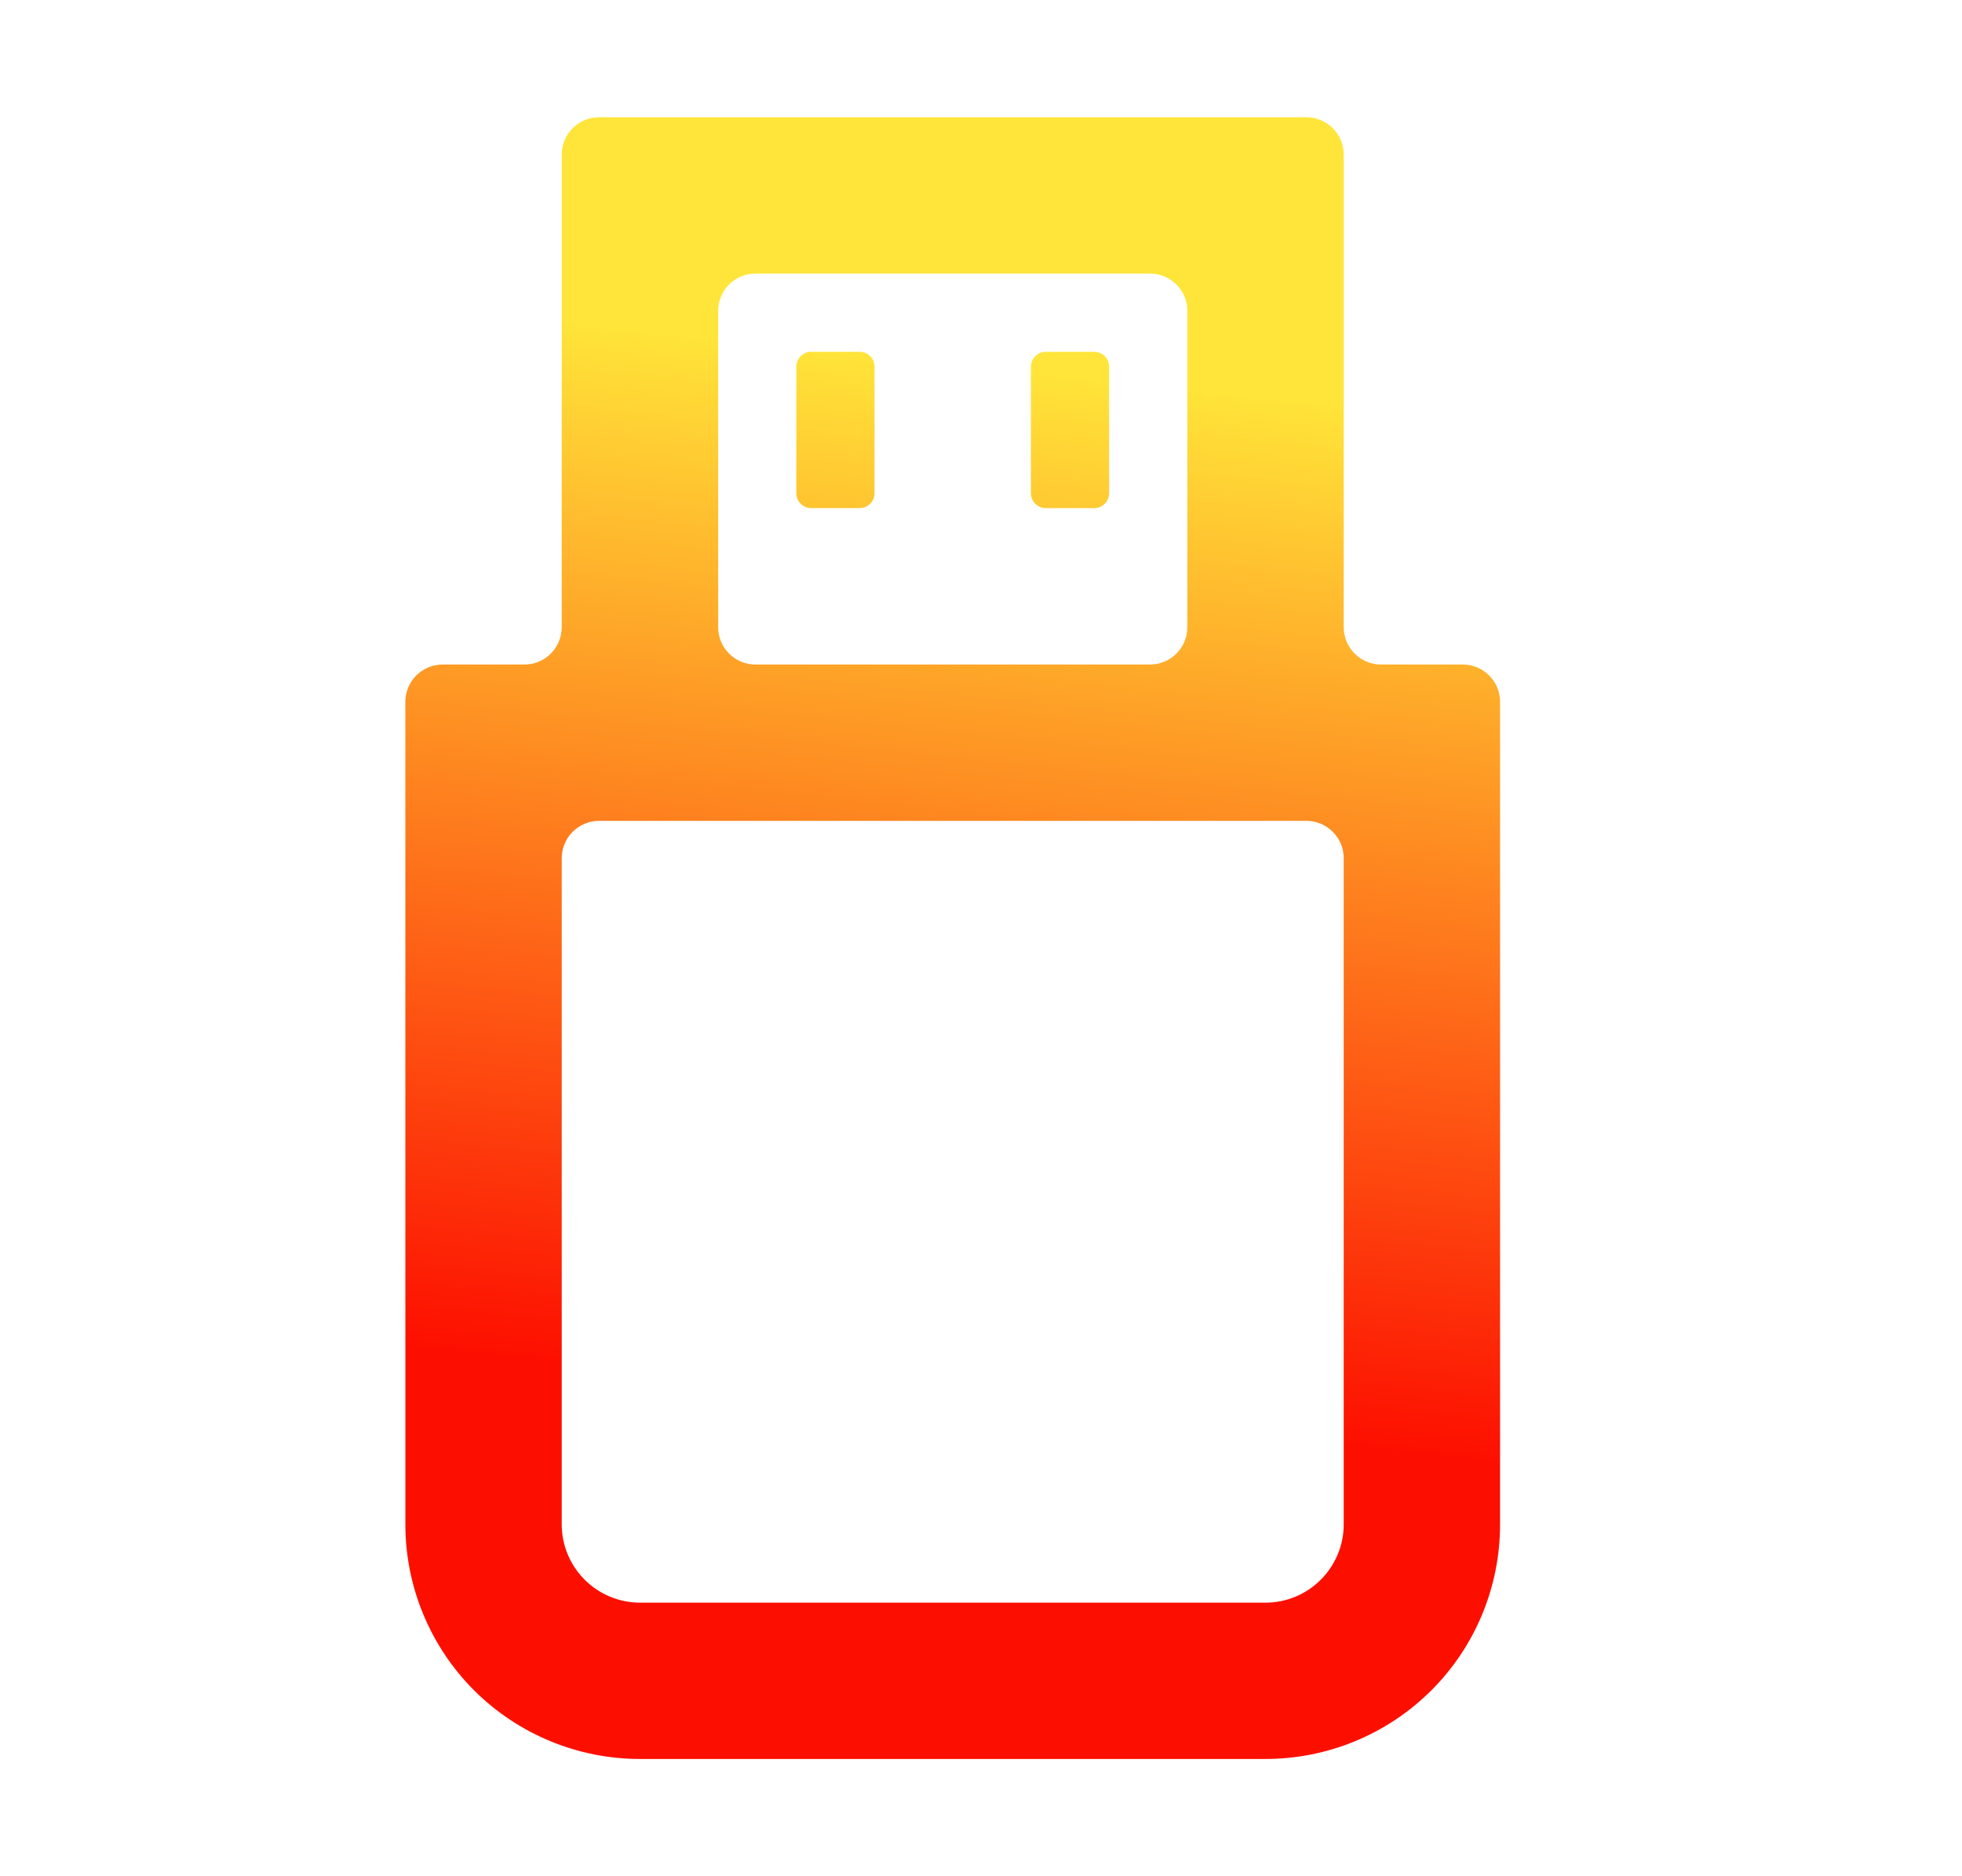 <svg width="23" height="22" viewBox="0 0 23 22" fill="none" xmlns="http://www.w3.org/2000/svg">
<path fill-rule="evenodd" clip-rule="evenodd" d="M6.585 7.354C6.585 7.596 6.389 7.792 6.148 7.792H5.189C4.948 7.792 4.752 7.988 4.752 8.229V17.875C4.752 18.604 5.042 19.304 5.557 19.82C6.073 20.335 6.773 20.625 7.502 20.625H14.835C15.565 20.625 16.264 20.335 16.78 19.82C17.296 19.304 17.585 18.604 17.585 17.875V8.229C17.585 7.988 17.389 7.792 17.148 7.792H16.189C15.948 7.792 15.752 7.596 15.752 7.354V1.813C15.752 1.571 15.556 1.375 15.314 1.375H7.023C6.781 1.375 6.585 1.571 6.585 1.813V7.354ZM8.856 3.208C8.614 3.208 8.419 3.404 8.419 3.646V7.354C8.419 7.596 8.614 7.792 8.856 7.792H13.481C13.723 7.792 13.919 7.596 13.919 7.354V3.646C13.919 3.404 13.723 3.208 13.481 3.208H8.856ZM15.314 9.625C15.556 9.625 15.752 9.821 15.752 10.062V17.875C15.752 18.118 15.655 18.351 15.483 18.523C15.312 18.695 15.078 18.792 14.835 18.792H7.502C7.259 18.792 7.026 18.695 6.854 18.523C6.682 18.351 6.585 18.118 6.585 17.875V10.062C6.585 9.821 6.781 9.625 7.023 9.625H15.314ZM9.335 4.3C9.335 4.203 9.414 4.125 9.51 4.125H10.077C10.174 4.125 10.252 4.203 10.252 4.3V5.783C10.252 5.88 10.174 5.958 10.077 5.958H9.51C9.414 5.958 9.335 5.88 9.335 5.783V4.3ZM13.002 4.3C13.002 4.203 12.924 4.125 12.827 4.125H12.26C12.164 4.125 12.085 4.203 12.085 4.3V5.783C12.085 5.88 12.164 5.958 12.26 5.958H12.827C12.924 5.958 13.002 5.88 13.002 5.783V4.3Z" fill="url(#paint0_linear_451_1414)"/>
<defs>
<linearGradient id="paint0_linear_451_1414" x1="9.822" y1="16.328" x2="11.111" y2="4.211" gradientUnits="userSpaceOnUse">
<stop stop-color="#FD0F00"/>
<stop offset="1" stop-color="#FFE539"/>
</linearGradient>
</defs>
</svg>
